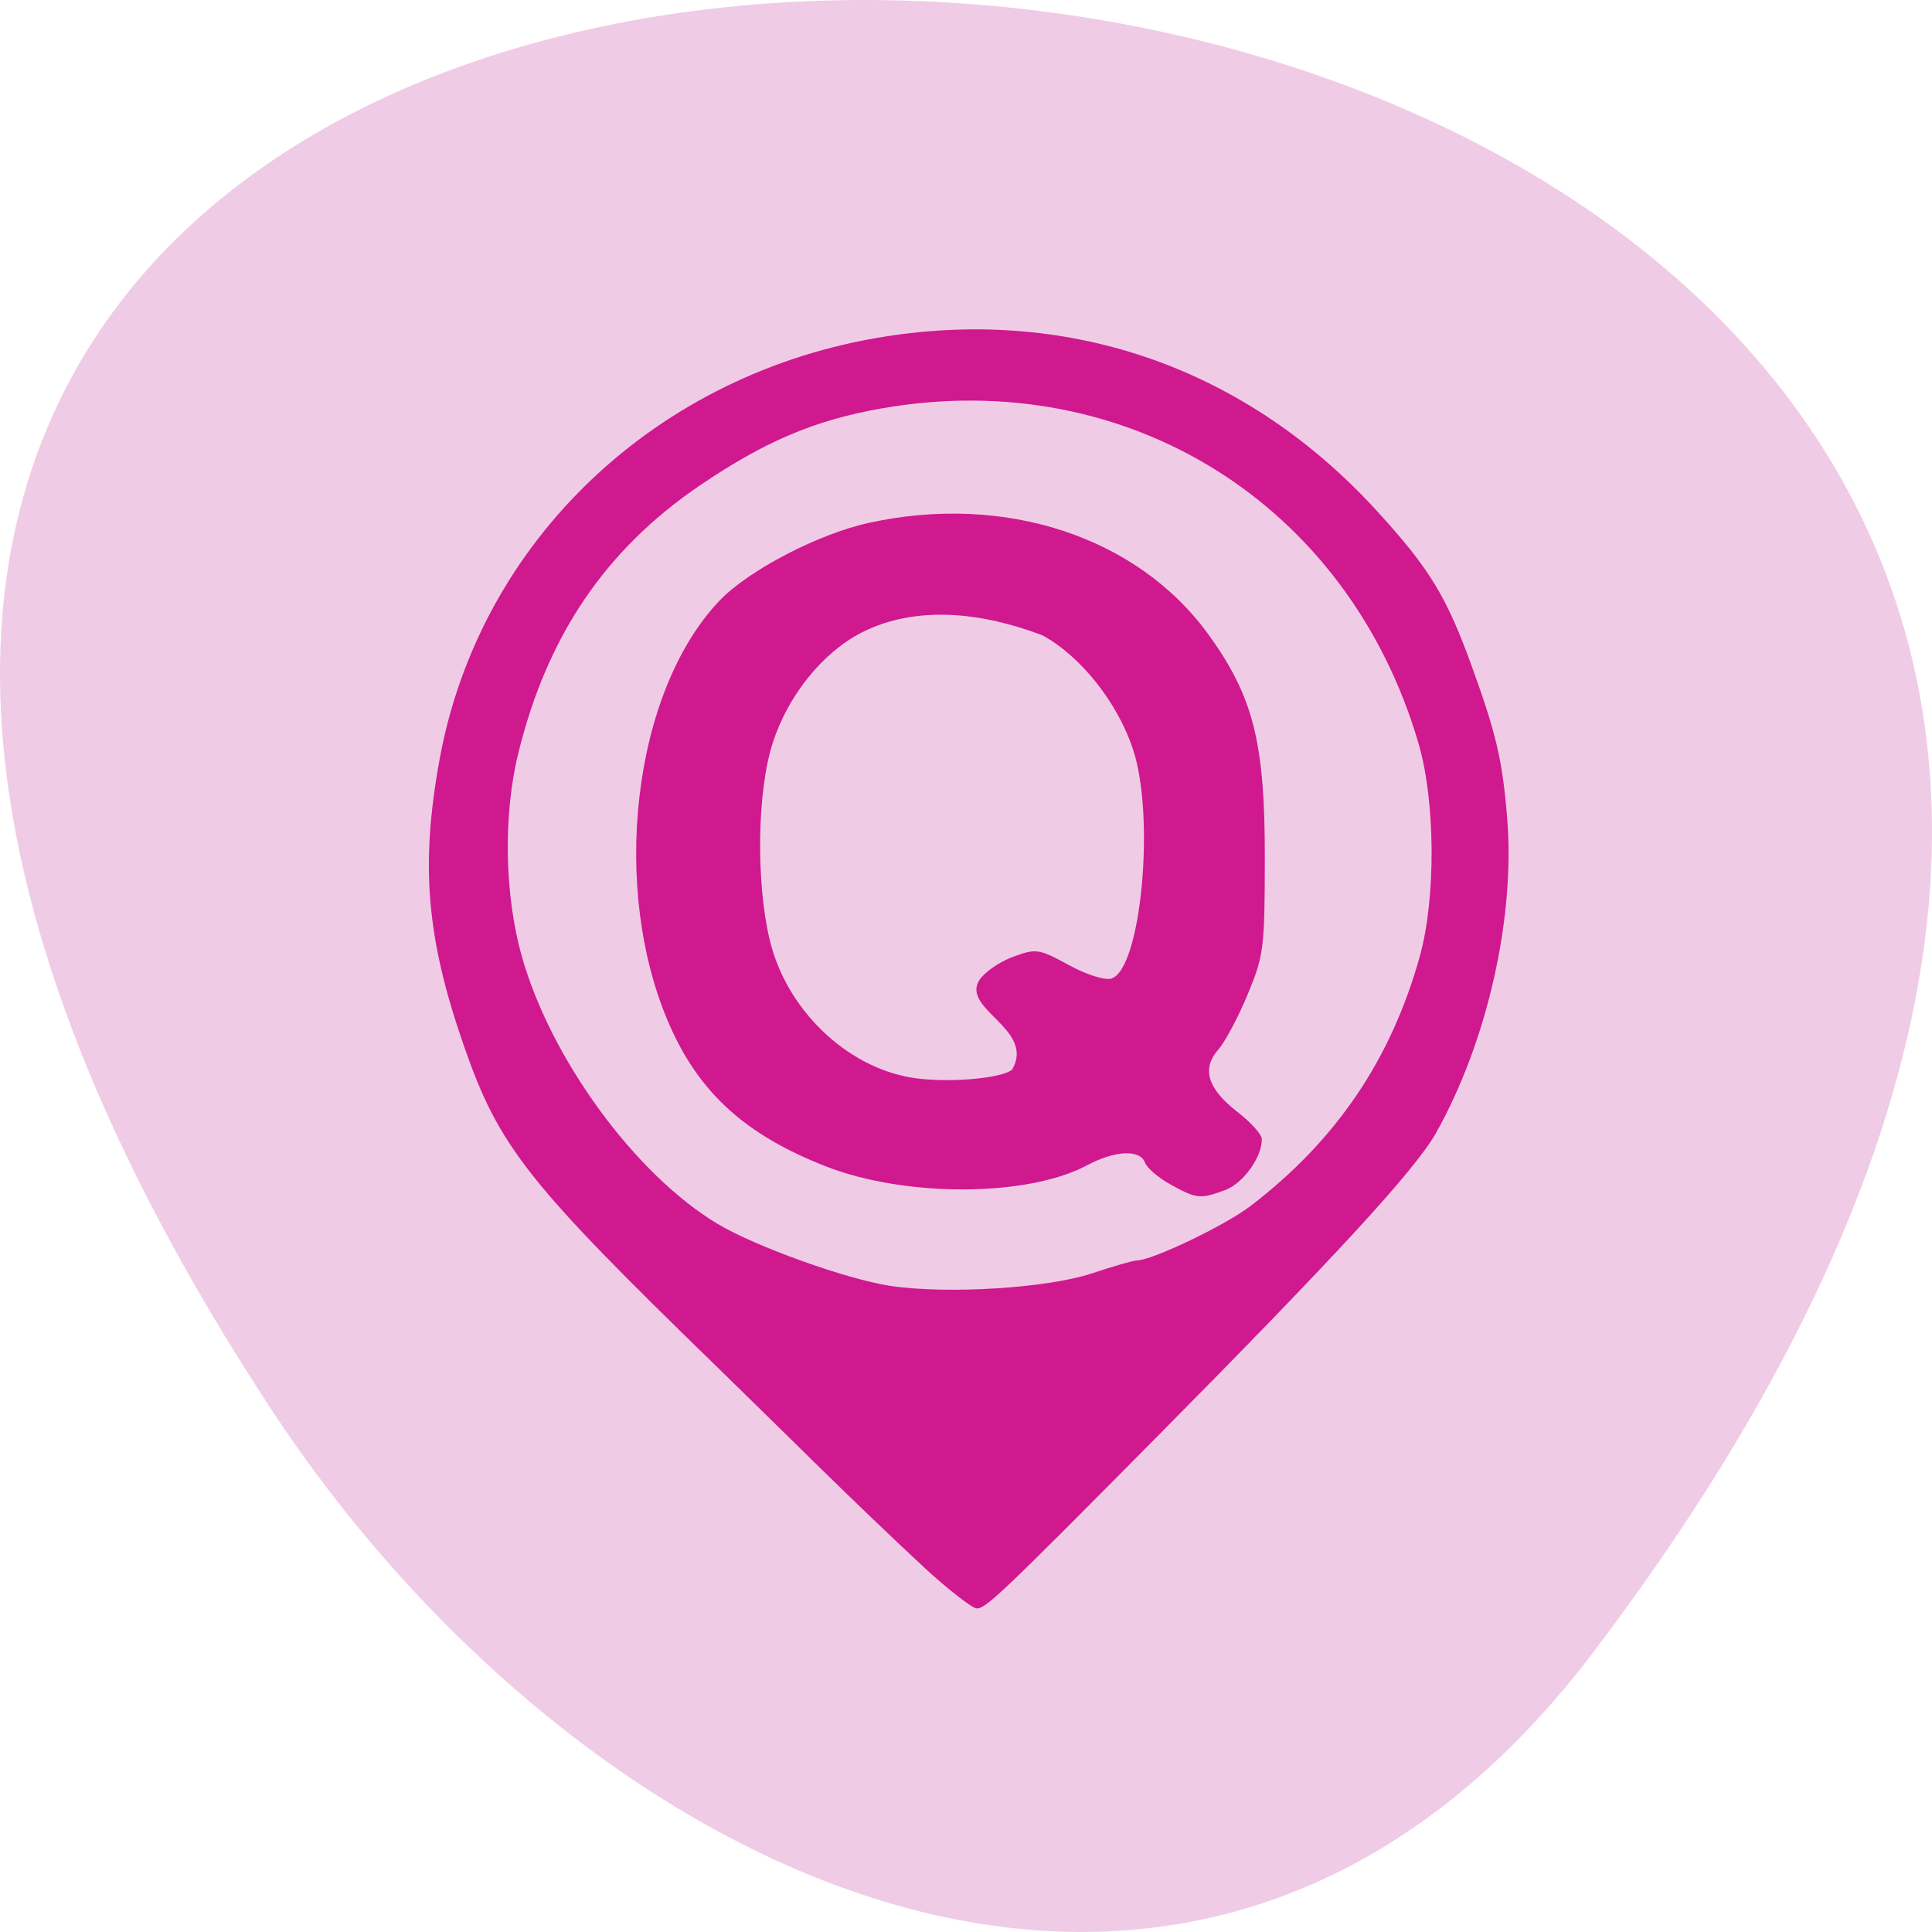 <svg xmlns="http://www.w3.org/2000/svg" viewBox="0 0 256 256"><path d="m 211.17 218.87 c 201.82 -266.38 -353.59 -304.22 -175.35 -32.31 40.634 61.991 121.89 102.86 175.35 32.31 z" fill="#f0cbe5" color="#000"/><path d="m 273.87 57.12 c -11.834 -10.46 -24.08 -22.21 -34.36 -31.747 -31.551 -29.26 -36.19 -34.862 -41.987 -50.75 c -6.238 -17.09 -7.263 -28.626 -4.04 -45.41 6.634 -34.51 35.962 -61.05 73.71 -66.71 31.04 -4.652 59.973 5.173 81.43 27.651 8.691 9.103 11.471 13.482 15.727 24.771 3.951 10.479 4.92 14.468 5.711 23.5 1.378 15.733 -3.233 35.32 -11.724 49.805 -3.43 5.85 -16.627 19.549 -47.43 49.23 -24.403 23.516 -27.11 25.972 -28.59 25.919 -0.727 -0.026 -4.532 -2.842 -8.457 -6.257 z m 27.517 -46.658 c 3.508 -1.121 6.847 -2.038 7.42 -2.038 2.503 0 14.596 -5.525 18.783 -8.582 c 14.178 -10.349 23.25 -23.11 28.02 -39.42 c 2.694 -9.213 2.603 -24.497 -0.2 -33.648 -11.59 -37.839 -48.25 -59.701 -88.75 -52.929 -11.11 1.857 -19.385 5.204 -30.15 12.185 -15.615 10.13 -25.302 23.794 -30.05 42.39 -2.491 9.757 -2.25 22.33 0.616 32 4.818 16.26 18.812 34.493 32.435 42.26 6.244 3.56 21.306 8.716 28.5 9.757 9.37 1.355 26.04 0.367 33.382 -1.98 z m 12.99 -14.04 c -1.996 -1.054 -3.894 -2.61 -4.219 -3.456 -0.813 -2.117 -4.971 -1.927 -9.61 0.439 -9.792 4.996 -30 5.073 -43.16 0.166 -13.188 -4.92 -20.842 -11.491 -25.793 -22.14 -10.02 -21.562 -6.211 -52.817 8.192 -67.22 4.781 -4.781 16.29 -10.508 24.65 -12.267 22.523 -4.738 44.534 2.174 56.25 17.663 7.411 9.8 9.32 17.05 9.295 35.32 -0.02 14.236 -0.165 15.331 -2.846 21.5 -1.554 3.575 -3.737 7.488 -4.851 8.695 -2.79 3.02 -1.774 6.187 3.159 9.837 2.207 1.633 4.02 3.554 4.04 4.268 0.052 2.878 -3.084 7.04 -6.095 8.092 -4.127 1.439 -4.696 1.382 -9.01 -0.897 z m -26.19 -18.15 c 3.855 -6.355 -8.411 -9.516 -5.454 -14.09 0.813 -1.239 3.303 -2.9 5.534 -3.691 3.867 -1.371 4.301 -1.312 9.284 1.274 3.01 1.561 6.01 2.462 7.08 2.124 4.905 -1.557 7.248 -25.575 3.534 -36.23 -2.568 -7.368 -8.631 -14.656 -14.929 -17.947 -9.803 -3.583 -20.785 -4.899 -29.972 -0.449 -6.47 3.186 -12.162 9.937 -14.689 17.42 -2.577 7.63 -2.799 21.942 -0.483 31.16 2.731 10.873 12.52 19.946 23.411 21.701 5.59 0.901 14.926 0.192 16.684 -1.267 z" fill="#d0188f" transform="matrix(0.801 0 0 0.839 -96.72 159.95)"/></svg>